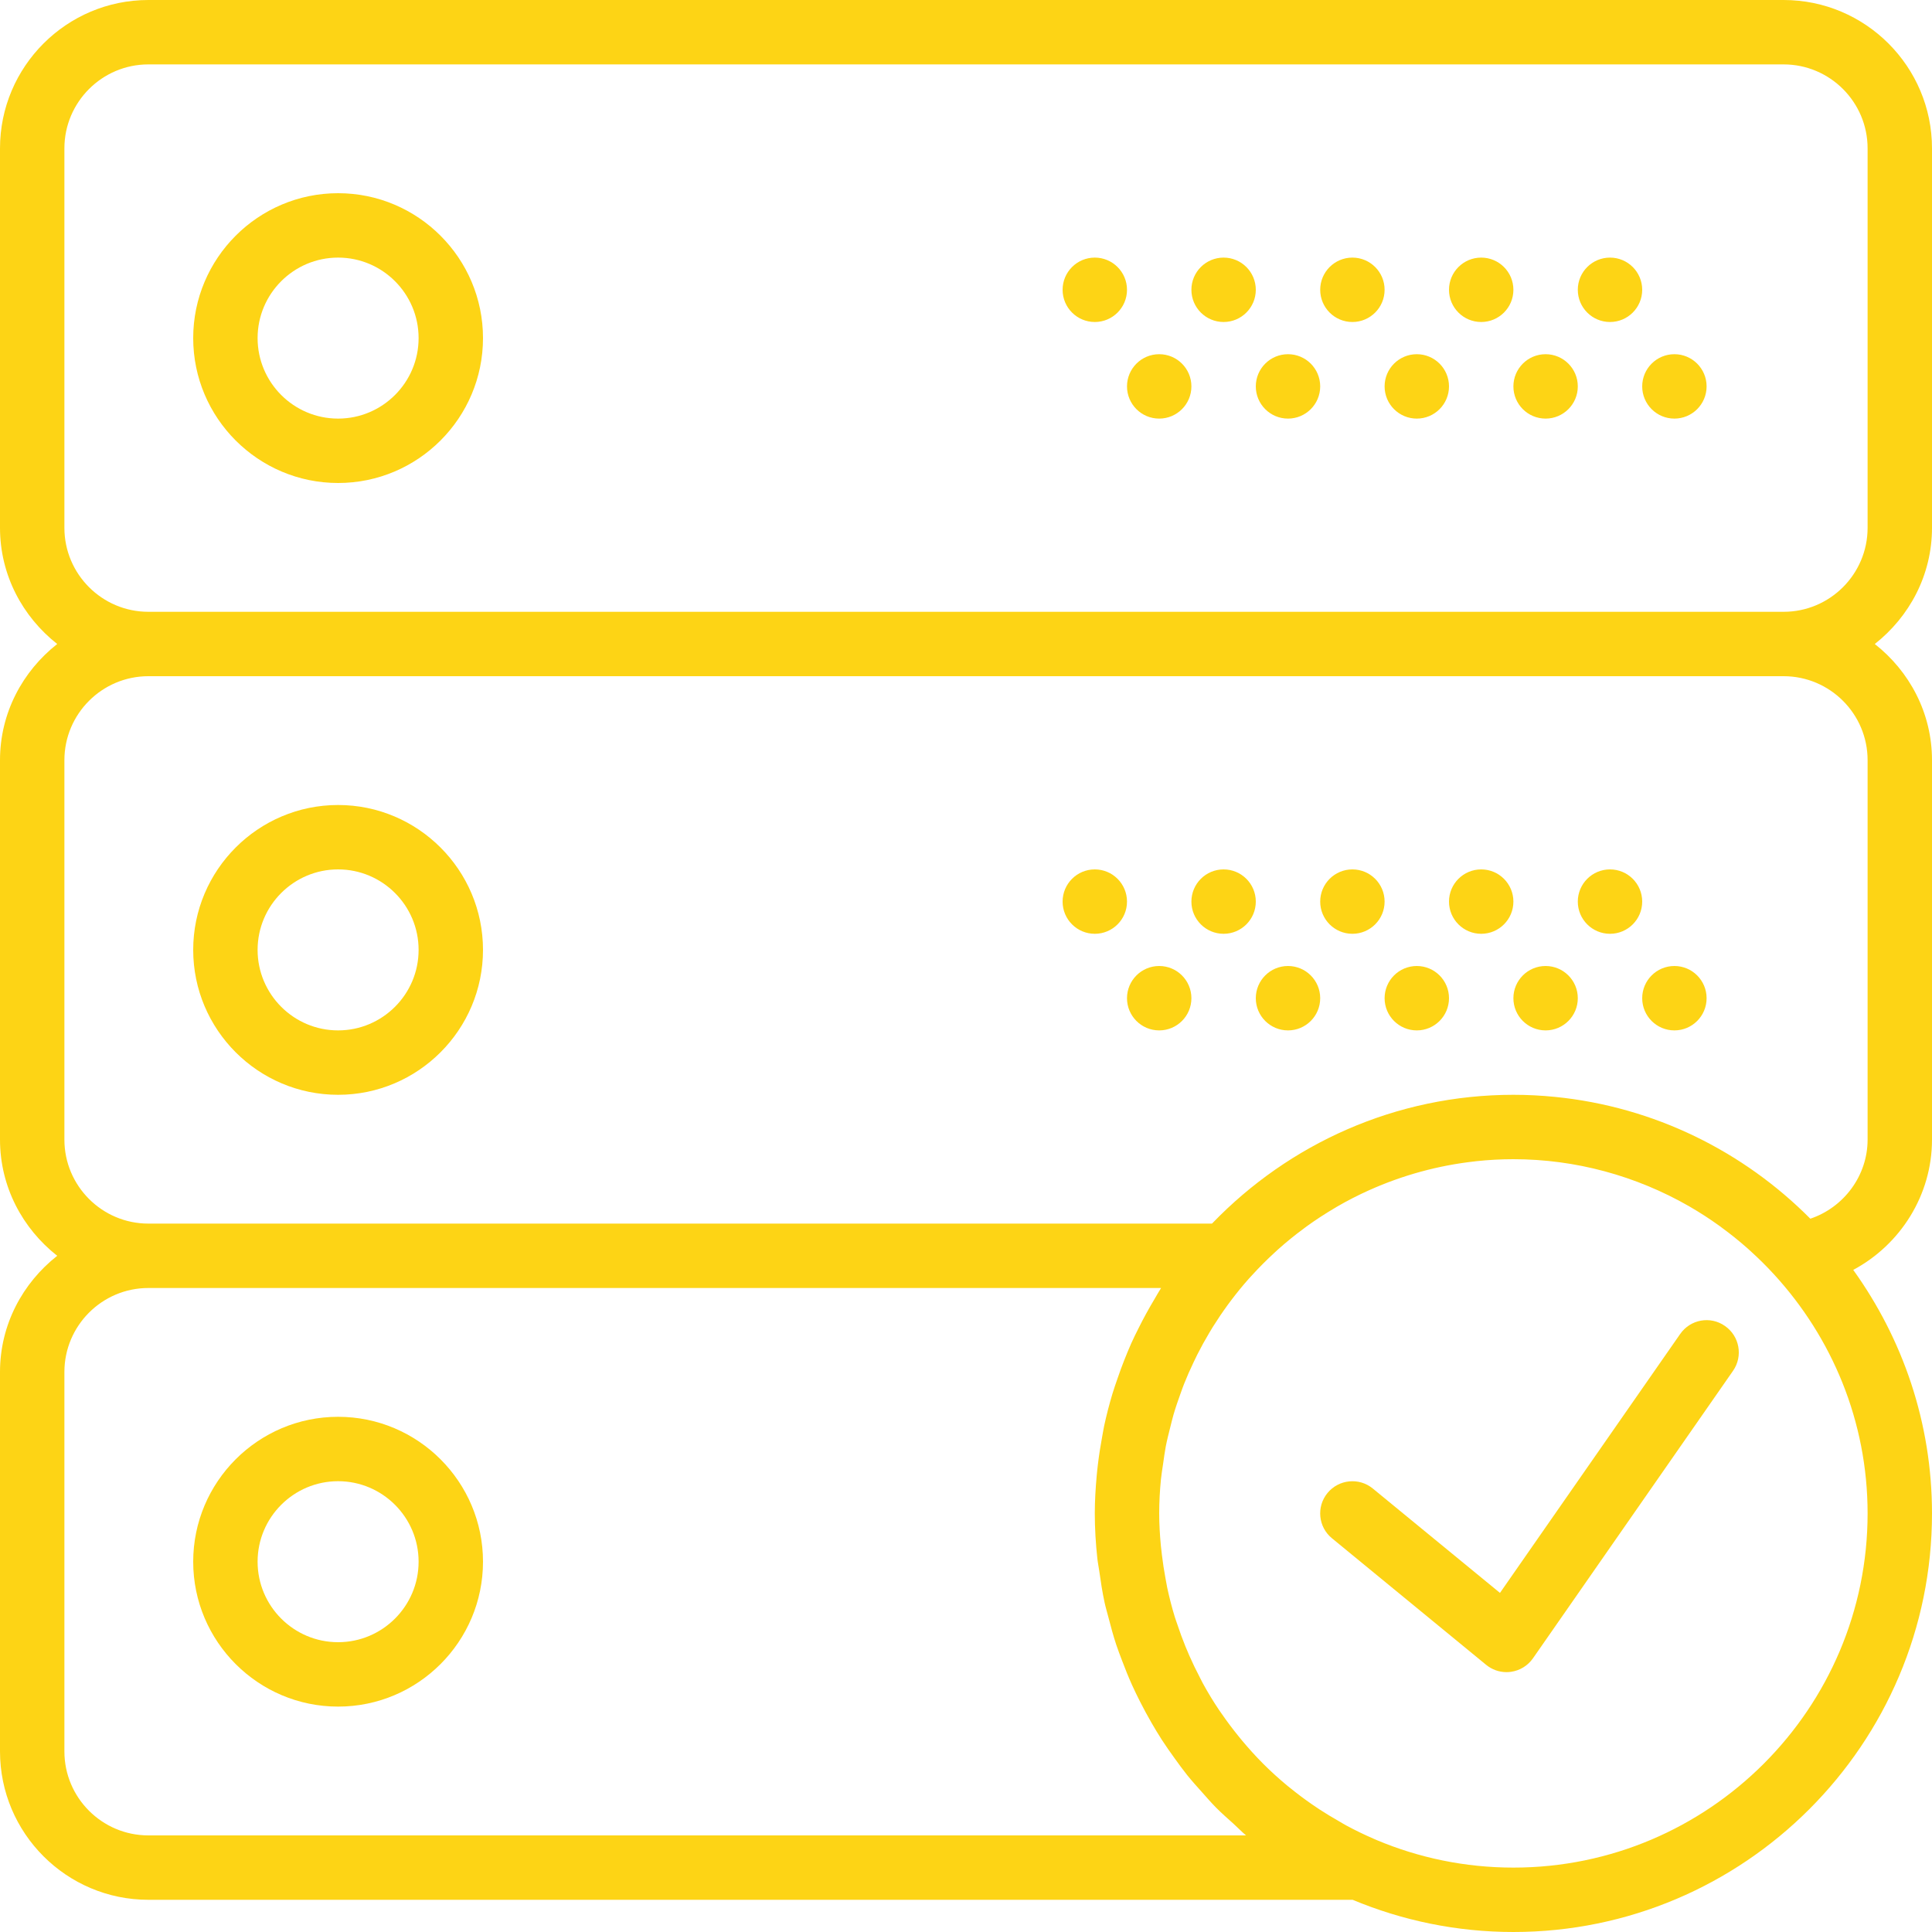 <?xml version="1.0"?>
<svg xmlns="http://www.w3.org/2000/svg" xmlns:xlink="http://www.w3.org/1999/xlink" version="1.1" id="Capa_1" x="0px" y="0px" viewBox="0 0 60 60" style="enable-background:new 0 0 60 60;" xml:space="preserve" width="512px" height="512px"><g><g>
	<path d="M52.179,41.429l-5.596,8.04l-3.949-3.241c-0.426-0.351-1.057-0.287-1.407,0.138c-0.351,0.427-0.289,1.058,0.139,1.407   l4.786,3.929c0.18,0.148,0.404,0.228,0.634,0.228c0.045,0,0.091-0.003,0.137-0.01c0.276-0.038,0.524-0.19,0.684-0.419l6.214-8.929   c0.315-0.453,0.204-1.076-0.25-1.392C53.117,40.86,52.495,40.974,52.179,41.429z" data-original="#000000" class="active-path" data-old_color="#fdd415" fill="#fdd415"/>
	<path d="M10.5,6C8.019,6,6,8.019,6,10.5S8.019,15,10.5,15s4.5-2.019,4.5-4.5S12.981,6,10.5,6z M10.5,13C9.122,13,8,11.879,8,10.5   S9.122,8,10.5,8S13,9.121,13,10.5S11.878,13,10.5,13z" data-original="#000000" class="active-path" data-old_color="#fdd415" fill="#fdd415"/>
	<circle cx="50" cy="9" r="1" data-original="#000000" class="active-path" data-old_color="#fdd415" fill="#fdd415"/>
	<circle cx="46" cy="9" r="1" data-original="#000000" class="active-path" data-old_color="#fdd415" fill="#fdd415"/>
	<circle cx="52" cy="12" r="1" data-original="#000000" class="active-path" data-old_color="#fdd415" fill="#fdd415"/>
	<circle cx="48" cy="12" r="1" data-original="#000000" class="active-path" data-old_color="#fdd415" fill="#fdd415"/>
	<circle cx="42" cy="9" r="1" data-original="#000000" class="active-path" data-old_color="#fdd415" fill="#fdd415"/>
	<circle cx="44" cy="12" r="1" data-original="#000000" class="active-path" data-old_color="#fdd415" fill="#fdd415"/>
	<circle cx="38" cy="9" r="1" data-original="#000000" class="active-path" data-old_color="#fdd415" fill="#fdd415"/>
	<circle cx="40" cy="12" r="1" data-original="#000000" class="active-path" data-old_color="#fdd415" fill="#fdd415"/>
	<circle cx="34" cy="9" r="1" data-original="#000000" class="active-path" data-old_color="#fdd415" fill="#fdd415"/>
	<circle cx="36" cy="12" r="1" data-original="#000000" class="active-path" data-old_color="#fdd415" fill="#fdd415"/>
	<path d="M60,16.392V4.608C60,2.067,57.933,0,55.392,0H4.608C2.067,0,0,2.067,0,4.608v11.783C0,17.86,0.703,19.155,1.777,20   C0.703,20.845,0,22.14,0,23.608v11.783C0,36.86,0.703,38.155,1.777,39C0.703,39.845,0,41.14,0,42.608v11.783   C0,56.933,2.067,59,4.608,59h37.4c1.538,0.642,3.224,1,4.992,1c7.168,0,13-5.832,13-13c0-2.821-0.913-5.428-2.446-7.562   C59.016,38.656,60,37.119,60,35.392V23.608c0-1.469-0.703-2.764-1.777-3.608C59.297,19.155,60,17.86,60,16.392z M38.697,57H4.608   C3.17,57,2,55.83,2,54.392V42.608C2,41.17,3.17,40,4.608,40h31.45c-0.07,0.109-0.132,0.224-0.198,0.334   c-0.178,0.297-0.345,0.601-0.5,0.912c-0.079,0.159-0.159,0.317-0.231,0.479c-0.077,0.173-0.148,0.349-0.218,0.525   c-0.072,0.181-0.138,0.364-0.201,0.548c-0.055,0.162-0.113,0.321-0.162,0.485c-0.099,0.33-0.185,0.663-0.258,1   c-0.025,0.119-0.043,0.241-0.066,0.361c-0.05,0.272-0.093,0.545-0.126,0.821c-0.014,0.121-0.029,0.242-0.039,0.364   C34.024,46.219,34,46.608,34,47c0,0.474,0.029,0.94,0.079,1.401c0.014,0.132,0.042,0.26,0.06,0.391   c0.046,0.329,0.095,0.655,0.165,0.976c0.033,0.153,0.078,0.301,0.117,0.452c0.075,0.292,0.153,0.581,0.247,0.864   c0.054,0.163,0.116,0.321,0.176,0.481c0.098,0.26,0.201,0.518,0.315,0.77c0.077,0.17,0.159,0.337,0.243,0.504   c0.116,0.229,0.237,0.453,0.365,0.674c0.101,0.175,0.205,0.347,0.314,0.517c0.129,0.199,0.265,0.392,0.404,0.584   c0.126,0.174,0.251,0.348,0.386,0.516c0.142,0.176,0.293,0.344,0.444,0.512c0.147,0.165,0.29,0.332,0.445,0.489   c0.174,0.177,0.362,0.34,0.546,0.506C38.438,56.756,38.56,56.886,38.697,57z M47,58c-1.504,0-2.937-0.305-4.244-0.854l-0.084-0.037   c-0.288-0.124-0.57-0.26-0.845-0.408c-0.084-0.044-0.164-0.095-0.246-0.142c-0.207-0.118-0.411-0.24-0.609-0.37   c-0.077-0.051-0.153-0.103-0.229-0.155c-0.225-0.156-0.445-0.32-0.657-0.492c-0.034-0.028-0.07-0.054-0.104-0.083   c-0.261-0.216-0.512-0.444-0.752-0.683c-0.006-0.006-0.011-0.012-0.017-0.018c-0.224-0.224-0.435-0.46-0.639-0.703   c-0.04-0.047-0.078-0.095-0.117-0.143c-0.181-0.224-0.354-0.454-0.517-0.691c-0.025-0.037-0.053-0.072-0.077-0.109   c-0.182-0.27-0.351-0.549-0.508-0.836c-0.031-0.056-0.057-0.113-0.087-0.17c-0.118-0.225-0.229-0.454-0.332-0.688   c-0.042-0.095-0.083-0.191-0.122-0.288c-0.092-0.226-0.176-0.456-0.253-0.689c-0.025-0.077-0.055-0.152-0.078-0.229   c-0.091-0.298-0.169-0.602-0.235-0.91c-0.02-0.095-0.036-0.191-0.053-0.287c-0.044-0.237-0.081-0.475-0.11-0.717   c-0.012-0.1-0.024-0.201-0.034-0.301C36.021,47.67,36,47.337,36,47c0-0.357,0.02-0.709,0.054-1.058   c0.016-0.162,0.044-0.32,0.067-0.48c0.026-0.181,0.049-0.363,0.083-0.541c0.039-0.201,0.09-0.4,0.14-0.598   c0.033-0.13,0.063-0.26,0.1-0.388c0.064-0.22,0.139-0.437,0.217-0.653c0.036-0.099,0.07-0.199,0.109-0.297   c0.091-0.229,0.19-0.455,0.297-0.677c0.037-0.079,0.074-0.157,0.113-0.234c0.117-0.232,0.243-0.461,0.377-0.685   c0.037-0.062,0.074-0.124,0.112-0.185c0.145-0.231,0.298-0.458,0.46-0.68c0.035-0.048,0.071-0.096,0.107-0.144   c0.171-0.226,0.35-0.446,0.54-0.66c0.032-0.037,0.066-0.072,0.099-0.108c0.228-0.25,0.466-0.489,0.714-0.716   c0.036-0.034,0.073-0.067,0.109-0.1c0.253-0.226,0.516-0.439,0.787-0.639c0.032-0.023,0.063-0.048,0.095-0.071   c0.287-0.208,0.584-0.4,0.888-0.579c0.019-0.011,0.037-0.023,0.056-0.034c0.325-0.188,0.658-0.359,1-0.512   c0.002-0.001,0.003-0.002,0.005-0.002c1.036-0.464,2.142-0.767,3.279-0.892c0.012-0.001,0.024-0.004,0.037-0.005   C46.227,36.021,46.612,36,47,36c1.928,0,3.809,0.515,5.459,1.463c0.003,0.002,0.007,0.004,0.01,0.006   c0.319,0.184,0.629,0.385,0.929,0.601c0.023,0.017,0.045,0.034,0.068,0.051c0.279,0.204,0.549,0.42,0.809,0.651   c0.032,0.028,0.064,0.058,0.096,0.087c0.25,0.227,0.491,0.465,0.721,0.716C56.891,41.534,58,44.137,58,47   C58,53.065,53.065,58,47,58z M58,23.608v11.783c0,1.123-0.738,2.106-1.779,2.457c-2.071-2.087-4.843-3.477-7.929-3.783   C47.864,34.022,47.433,34,47,34c-3.665,0-6.974,1.531-9.34,3.979c-0.007,0.007-0.015,0.014-0.022,0.021H4.608   C3.17,38,2,36.83,2,35.392V23.608C2,22.17,3.17,21,4.608,21h50.783C56.83,21,58,22.17,58,23.608z M4.608,19   C3.17,19,2,17.83,2,16.392V4.608C2,3.17,3.17,2,4.608,2h50.783C56.83,2,58,3.17,58,4.608v11.783C58,17.83,56.83,19,55.392,19H4.608   z" data-original="#000000" class="active-path" data-old_color="#fdd415" fill="#fdd415"/>
	<path d="M10.5,34c2.481,0,4.5-2.019,4.5-4.5S12.981,25,10.5,25S6,27.019,6,29.5S8.019,34,10.5,34z M10.5,27   c1.378,0,2.5,1.121,2.5,2.5S11.878,32,10.5,32S8,30.879,8,29.5S9.122,27,10.5,27z" data-original="#000000" class="active-path" data-old_color="#fdd415" fill="#fdd415"/>
	<circle cx="50" cy="28" r="1" data-original="#000000" class="active-path" data-old_color="#fdd415" fill="#fdd415"/>
	<circle cx="46" cy="28" r="1" data-original="#000000" class="active-path" data-old_color="#fdd415" fill="#fdd415"/>
	<circle cx="52" cy="31" r="1" data-original="#000000" class="active-path" data-old_color="#fdd415" fill="#fdd415"/>
	<circle cx="48" cy="31" r="1" data-original="#000000" class="active-path" data-old_color="#fdd415" fill="#fdd415"/>
	<circle cx="42" cy="28" r="1" data-original="#000000" class="active-path" data-old_color="#fdd415" fill="#fdd415"/>
	<circle cx="44" cy="31" r="1" data-original="#000000" class="active-path" data-old_color="#fdd415" fill="#fdd415"/>
	<circle cx="38" cy="28" r="1" data-original="#000000" class="active-path" data-old_color="#fdd415" fill="#fdd415"/>
	<circle cx="40" cy="31" r="1" data-original="#000000" class="active-path" data-old_color="#fdd415" fill="#fdd415"/>
	<circle cx="34" cy="28" r="1" data-original="#000000" class="active-path" data-old_color="#fdd415" fill="#fdd415"/>
	<circle cx="36" cy="31" r="1" data-original="#000000" class="active-path" data-old_color="#fdd415" fill="#fdd415"/>
	<path d="M10.5,44C8.019,44,6,46.019,6,48.5S8.019,53,10.5,53s4.5-2.019,4.5-4.5S12.981,44,10.5,44z M10.5,51   C9.122,51,8,49.879,8,48.5S9.122,46,10.5,46s2.5,1.121,2.5,2.5S11.878,51,10.5,51z" data-original="#000000" class="active-path" data-old_color="#fdd415" fill="#fdd415"/>
</g></g> </svg>
